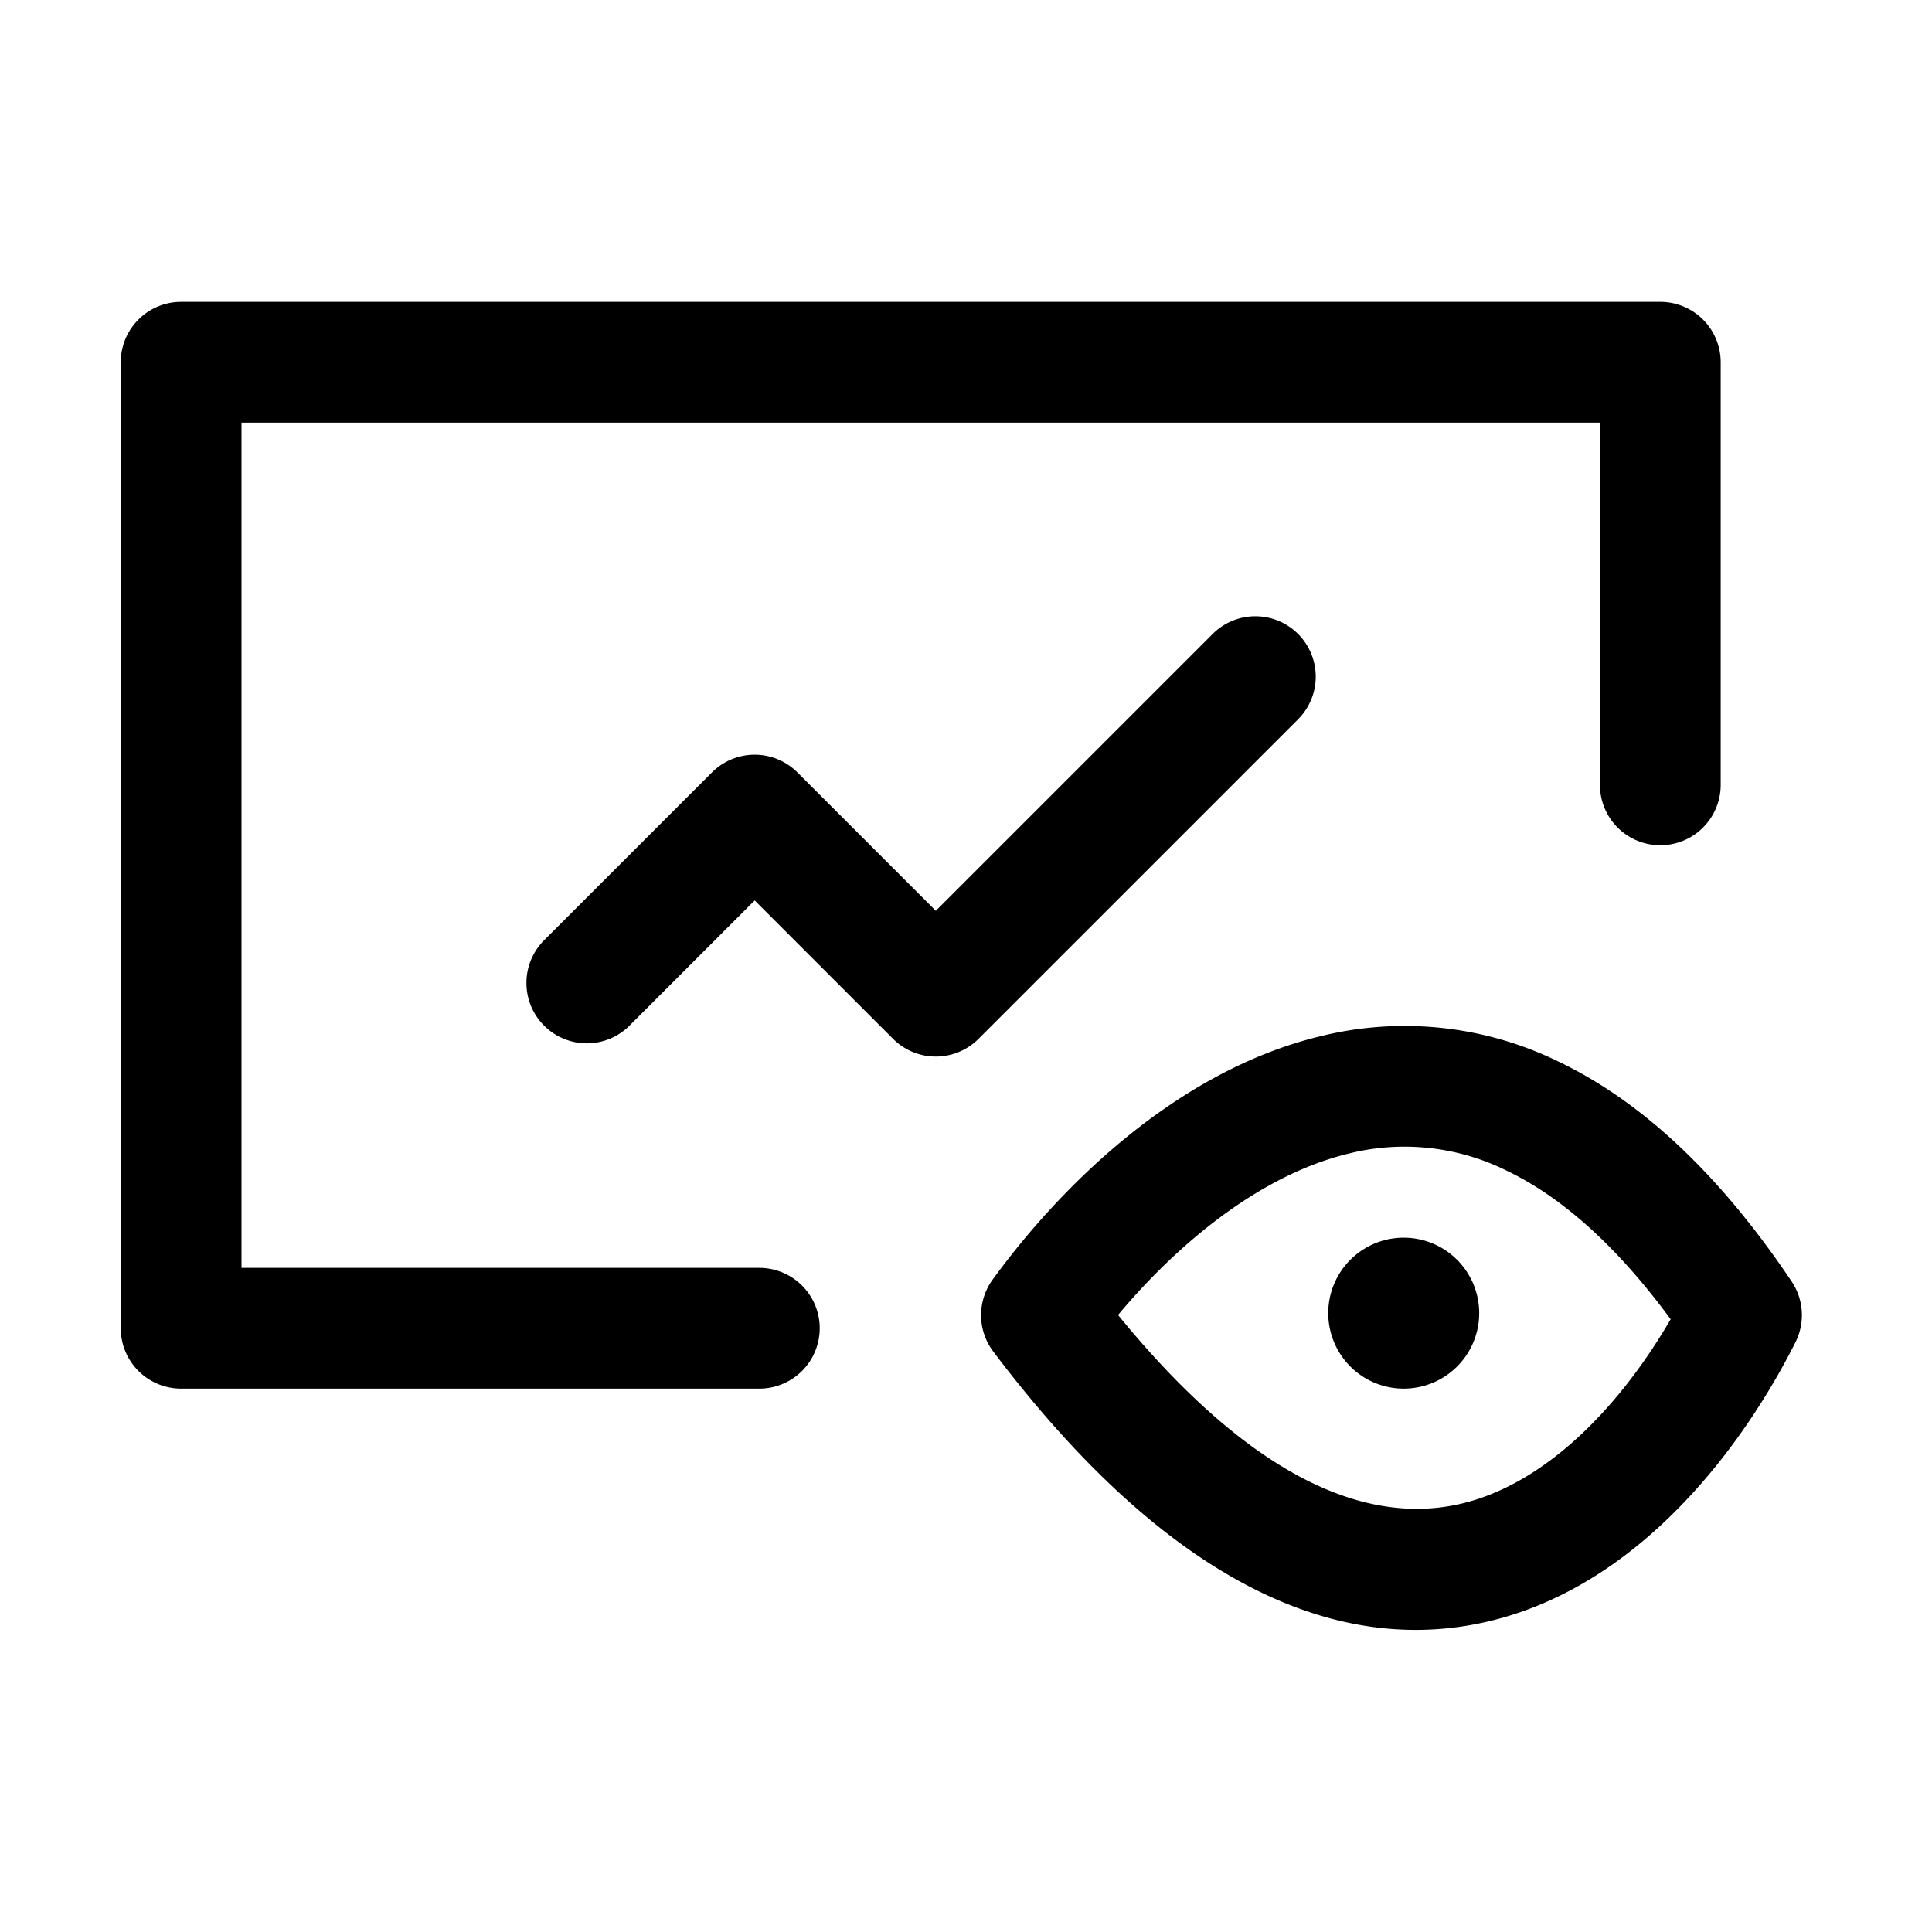 <svg xmlns="http://www.w3.org/2000/svg" width="32" height="32" viewBox="0 0 32 32">
  <path fill-rule="evenodd" d="M2 6a1 1 0 011-1h24.5a1 1 0 011 1v7a1 1 0 11-2 0V7H4v14h8.577a1 1 0 110 2H3a1 1 0 01-1-1V6z" clip-rule="evenodd"/>
  <path fill-rule="evenodd" d="M21.5 10.5a1 1 0 010 1.414l-5.293 5.293a1 1 0 01-1.414 0L12.5 14.914 10.414 17A1 1 0 019 15.586l2.793-2.793a1 1 0 011.414 0l2.293 2.293 4.586-4.586a1 1 0 011.414 0zM18.518 21.78c2.542 3.115 4.5 3.461 5.818 3.091 1.387-.39 2.557-1.679 3.335-3.02-.962-1.31-1.886-2.065-2.72-2.463a3.8 3.8 0 00-2.617-.28c-1.473.358-2.835 1.5-3.816 2.673zm7.295-4.197c1.347.644 2.643 1.826 3.862 3.642a1 1 0 01.063 1.008c-.838 1.664-2.468 3.891-4.86 4.564-2.56.719-5.44-.456-8.427-4.412a1 1 0 01-.01-1.19c1.092-1.503 3.017-3.447 5.422-4.03a5.797 5.797 0 013.95.418z" clip-rule="evenodd"/>
  <path d="M24.5 21.75a1.25 1.25 0 11-2.5 0 1.25 1.25 0 012.5 0z"/>
</svg>
